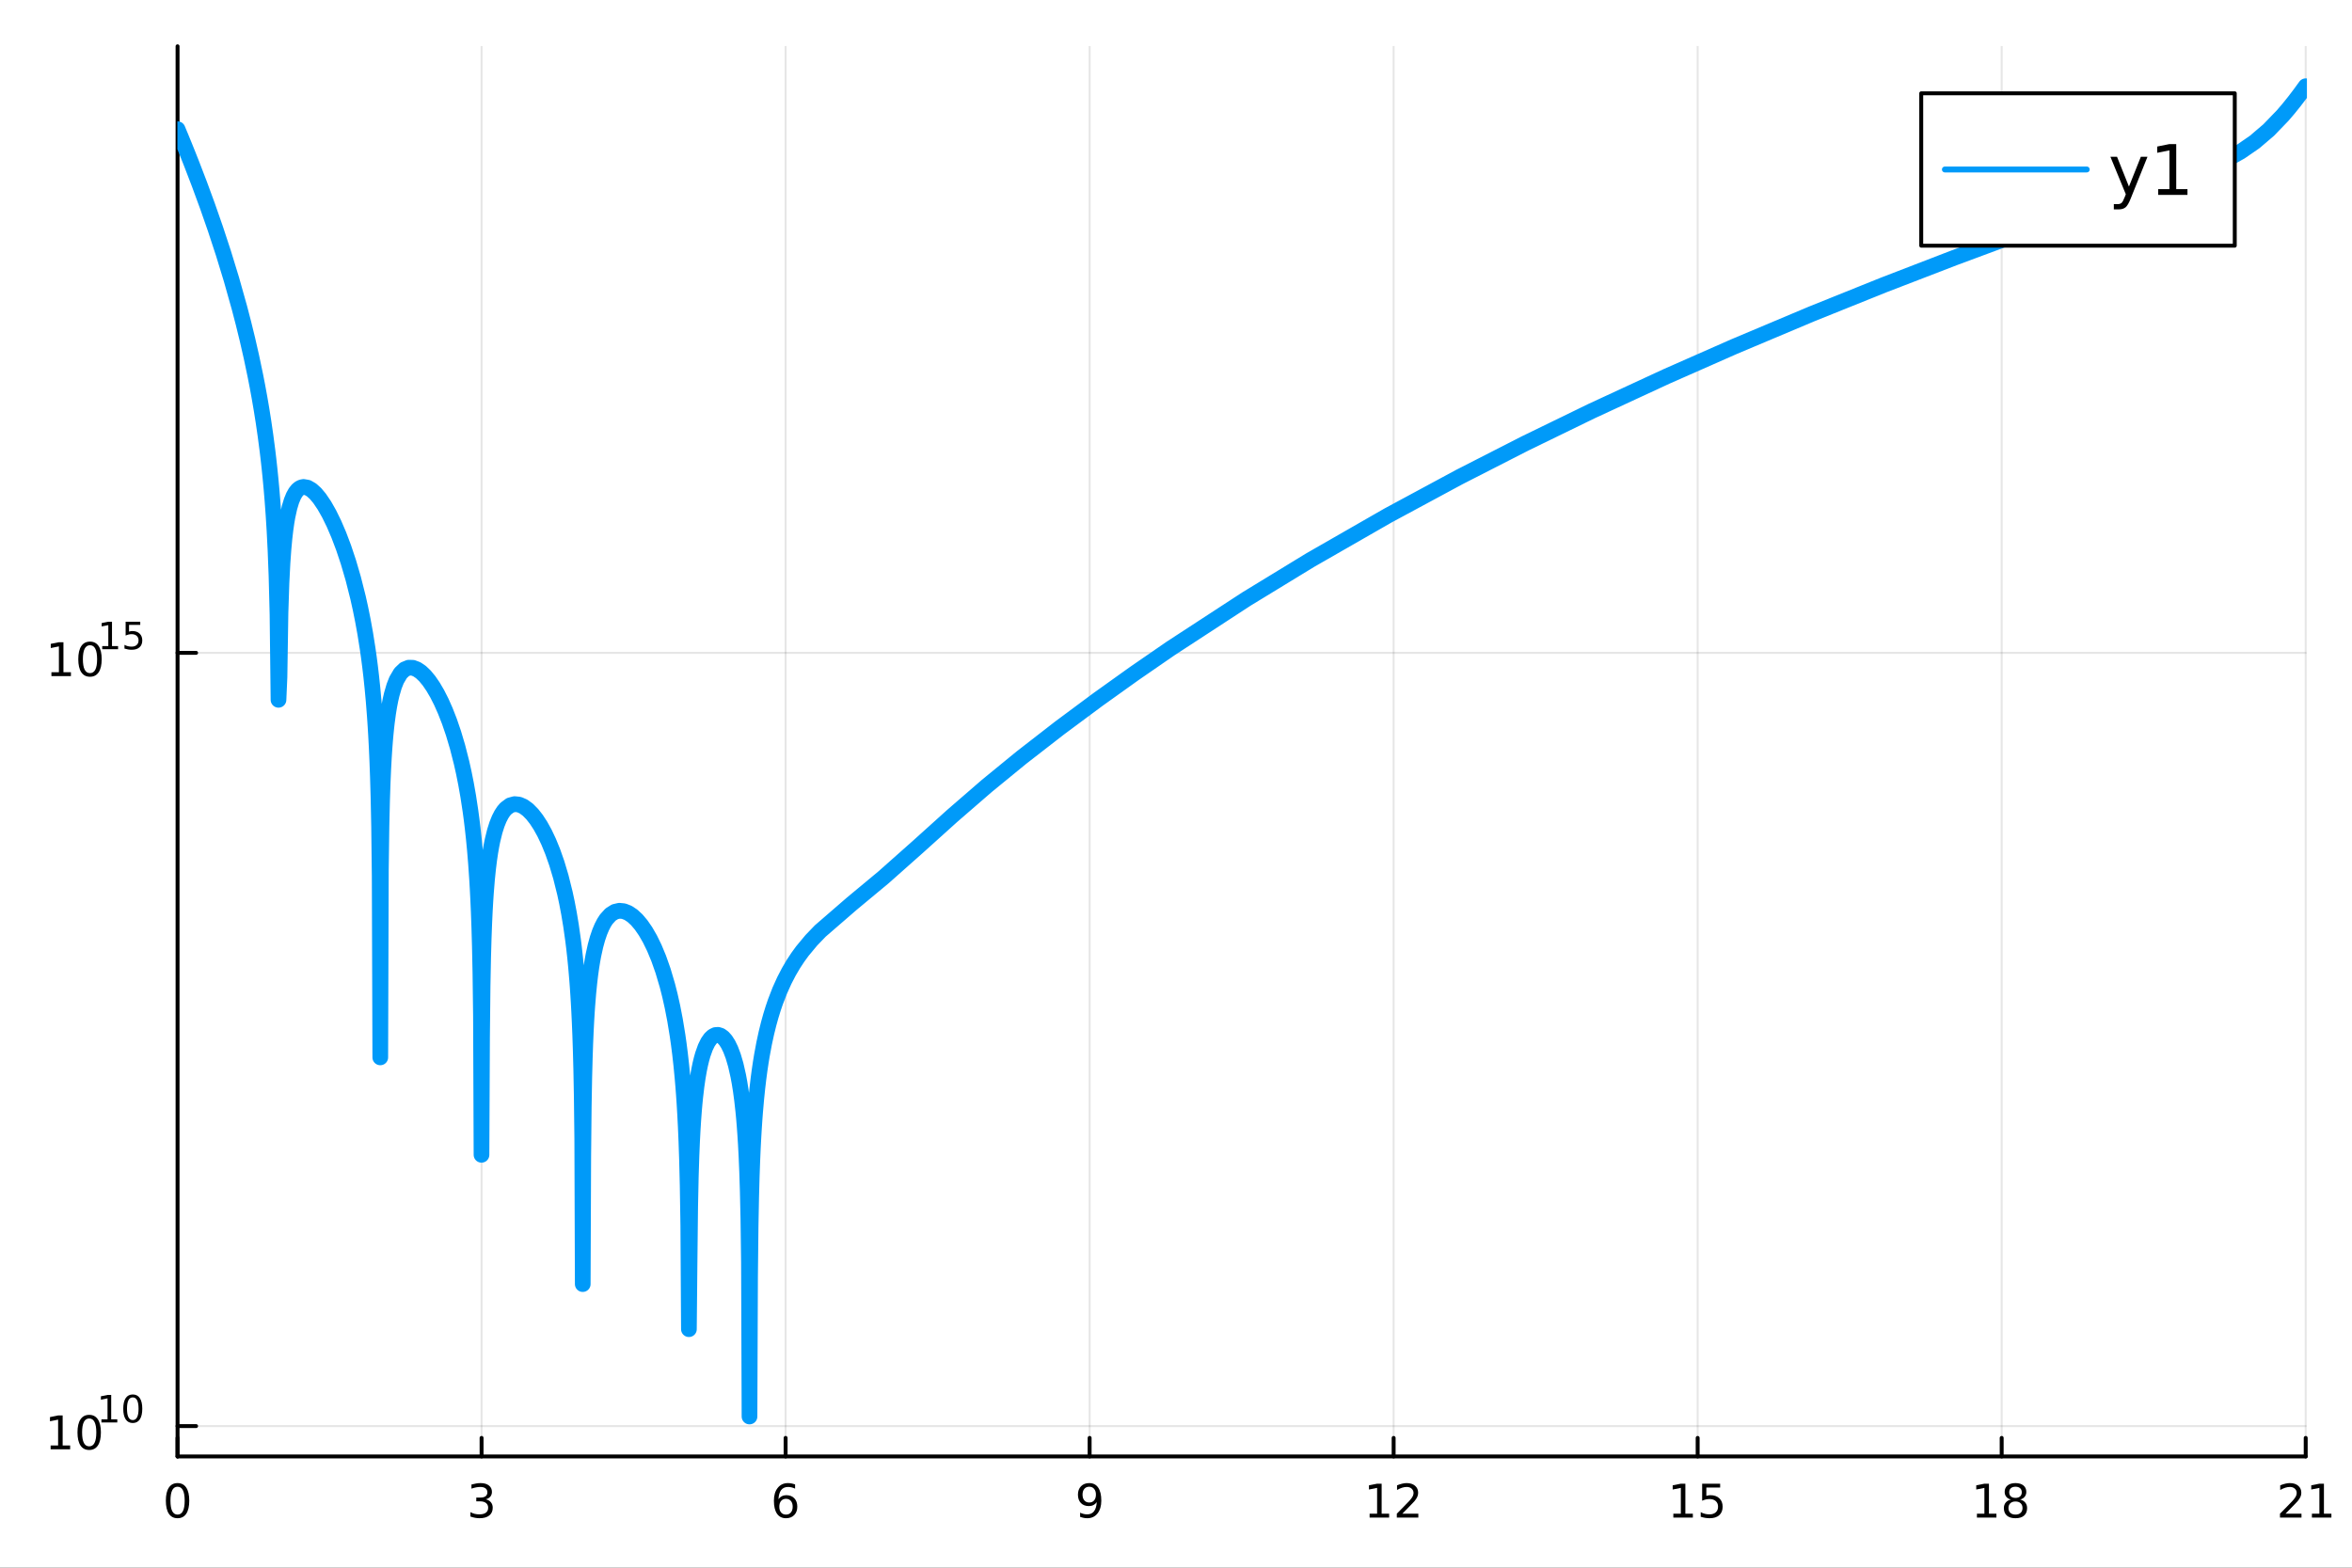 <?xml version="1.0" encoding="utf-8"?>
<svg xmlns="http://www.w3.org/2000/svg" xmlns:xlink="http://www.w3.org/1999/xlink" width="600" height="400" viewBox="0 0 2400 1600">
<rect x="0" y="0" width="2400" height="1600" fill="#333333" stroke="none"/>
<defs>
  <clipPath id="clip440">
    <rect x="0" y="0" width="2400" height="1600"/>
  </clipPath>
</defs>
<path clip-path="url(#clip440)" d="
M0 1600 L2400 1600 L2400 0 L0 0  Z
  " fill="#ffffff" fill-rule="evenodd" fill-opacity="1"/>
<defs>
  <clipPath id="clip441">
    <rect x="480" y="0" width="1681" height="1600"/>
  </clipPath>
</defs>
<path clip-path="url(#clip440)" d="
M181.183 1486.45 L2352.76 1486.45 L2352.76 47.244 L181.183 47.244  Z
  " fill="#ffffff" fill-rule="evenodd" fill-opacity="1"/>
<defs>
  <clipPath id="clip442">
    <rect x="181" y="47" width="2173" height="1440"/>
  </clipPath>
</defs>
<polyline clip-path="url(#clip442)" style="stroke:#000000; stroke-linecap:round; stroke-linejoin:round; stroke-width:2; stroke-opacity:0.1; fill:none" points="
  181.183,1486.45 181.183,47.244 
  "/>
<polyline clip-path="url(#clip442)" style="stroke:#000000; stroke-linecap:round; stroke-linejoin:round; stroke-width:2; stroke-opacity:0.1; fill:none" points="
  491.408,1486.45 491.408,47.244 
  "/>
<polyline clip-path="url(#clip442)" style="stroke:#000000; stroke-linecap:round; stroke-linejoin:round; stroke-width:2; stroke-opacity:0.1; fill:none" points="
  801.632,1486.45 801.632,47.244 
  "/>
<polyline clip-path="url(#clip442)" style="stroke:#000000; stroke-linecap:round; stroke-linejoin:round; stroke-width:2; stroke-opacity:0.1; fill:none" points="
  1111.86,1486.45 1111.86,47.244 
  "/>
<polyline clip-path="url(#clip442)" style="stroke:#000000; stroke-linecap:round; stroke-linejoin:round; stroke-width:2; stroke-opacity:0.1; fill:none" points="
  1422.08,1486.45 1422.08,47.244 
  "/>
<polyline clip-path="url(#clip442)" style="stroke:#000000; stroke-linecap:round; stroke-linejoin:round; stroke-width:2; stroke-opacity:0.1; fill:none" points="
  1732.31,1486.45 1732.31,47.244 
  "/>
<polyline clip-path="url(#clip442)" style="stroke:#000000; stroke-linecap:round; stroke-linejoin:round; stroke-width:2; stroke-opacity:0.1; fill:none" points="
  2042.53,1486.45 2042.53,47.244 
  "/>
<polyline clip-path="url(#clip442)" style="stroke:#000000; stroke-linecap:round; stroke-linejoin:round; stroke-width:2; stroke-opacity:0.1; fill:none" points="
  2352.76,1486.45 2352.76,47.244 
  "/>
<polyline clip-path="url(#clip440)" style="stroke:#000000; stroke-linecap:round; stroke-linejoin:round; stroke-width:4; stroke-opacity:1; fill:none" points="
  181.183,1486.45 2352.76,1486.45 
  "/>
<polyline clip-path="url(#clip440)" style="stroke:#000000; stroke-linecap:round; stroke-linejoin:round; stroke-width:4; stroke-opacity:1; fill:none" points="
  181.183,1486.45 181.183,1467.55 
  "/>
<polyline clip-path="url(#clip440)" style="stroke:#000000; stroke-linecap:round; stroke-linejoin:round; stroke-width:4; stroke-opacity:1; fill:none" points="
  491.408,1486.45 491.408,1467.55 
  "/>
<polyline clip-path="url(#clip440)" style="stroke:#000000; stroke-linecap:round; stroke-linejoin:round; stroke-width:4; stroke-opacity:1; fill:none" points="
  801.632,1486.45 801.632,1467.55 
  "/>
<polyline clip-path="url(#clip440)" style="stroke:#000000; stroke-linecap:round; stroke-linejoin:round; stroke-width:4; stroke-opacity:1; fill:none" points="
  1111.86,1486.45 1111.86,1467.55 
  "/>
<polyline clip-path="url(#clip440)" style="stroke:#000000; stroke-linecap:round; stroke-linejoin:round; stroke-width:4; stroke-opacity:1; fill:none" points="
  1422.08,1486.45 1422.08,1467.55 
  "/>
<polyline clip-path="url(#clip440)" style="stroke:#000000; stroke-linecap:round; stroke-linejoin:round; stroke-width:4; stroke-opacity:1; fill:none" points="
  1732.31,1486.45 1732.31,1467.55 
  "/>
<polyline clip-path="url(#clip440)" style="stroke:#000000; stroke-linecap:round; stroke-linejoin:round; stroke-width:4; stroke-opacity:1; fill:none" points="
  2042.53,1486.45 2042.53,1467.55 
  "/>
<polyline clip-path="url(#clip440)" style="stroke:#000000; stroke-linecap:round; stroke-linejoin:round; stroke-width:4; stroke-opacity:1; fill:none" points="
  2352.76,1486.45 2352.76,1467.55 
  "/>
<path clip-path="url(#clip440)" d="M181.183 1517.37 Q177.572 1517.37 175.743 1520.93 Q173.938 1524.47 173.938 1531.6 Q173.938 1538.71 175.743 1542.27 Q177.572 1545.82 181.183 1545.82 Q184.817 1545.82 186.623 1542.27 Q188.451 1538.71 188.451 1531.6 Q188.451 1524.47 186.623 1520.93 Q184.817 1517.37 181.183 1517.37 M181.183 1513.66 Q186.993 1513.66 190.049 1518.27 Q193.127 1522.85 193.127 1531.6 Q193.127 1540.33 190.049 1544.94 Q186.993 1549.52 181.183 1549.52 Q175.373 1549.52 172.294 1544.94 Q169.239 1540.33 169.239 1531.6 Q169.239 1522.85 172.294 1518.27 Q175.373 1513.66 181.183 1513.66 Z" fill="#000000" fill-rule="evenodd" fill-opacity="1" /><path clip-path="url(#clip440)" d="M495.655 1530.21 Q499.012 1530.93 500.887 1533.2 Q502.785 1535.47 502.785 1538.8 Q502.785 1543.92 499.266 1546.72 Q495.748 1549.52 489.266 1549.52 Q487.09 1549.52 484.776 1549.08 Q482.484 1548.66 480.03 1547.81 L480.03 1543.29 Q481.975 1544.43 484.29 1545.01 Q486.604 1545.58 489.128 1545.58 Q493.526 1545.58 495.817 1543.85 Q498.132 1542.11 498.132 1538.8 Q498.132 1535.75 495.979 1534.03 Q493.85 1532.3 490.03 1532.3 L486.003 1532.3 L486.003 1528.45 L490.215 1528.45 Q493.665 1528.45 495.493 1527.09 Q497.322 1525.7 497.322 1523.11 Q497.322 1520.45 495.424 1519.03 Q493.549 1517.6 490.03 1517.6 Q488.109 1517.6 485.91 1518.01 Q483.711 1518.43 481.072 1519.31 L481.072 1515.14 Q483.734 1514.4 486.049 1514.03 Q488.387 1513.66 490.447 1513.66 Q495.771 1513.66 498.873 1516.09 Q501.975 1518.5 501.975 1522.62 Q501.975 1525.49 500.331 1527.48 Q498.688 1529.45 495.655 1530.21 Z" fill="#000000" fill-rule="evenodd" fill-opacity="1" /><path clip-path="url(#clip440)" d="M802.037 1529.7 Q798.889 1529.7 797.037 1531.86 Q795.209 1534.01 795.209 1537.76 Q795.209 1541.49 797.037 1543.66 Q798.889 1545.82 802.037 1545.82 Q805.186 1545.82 807.014 1543.66 Q808.866 1541.49 808.866 1537.76 Q808.866 1534.01 807.014 1531.86 Q805.186 1529.7 802.037 1529.7 M811.32 1515.05 L811.32 1519.31 Q809.561 1518.48 807.755 1518.04 Q805.973 1517.6 804.213 1517.6 Q799.584 1517.6 797.13 1520.72 Q794.699 1523.85 794.352 1530.17 Q795.718 1528.15 797.778 1527.09 Q799.838 1526 802.315 1526 Q807.523 1526 810.533 1529.17 Q813.565 1532.32 813.565 1537.76 Q813.565 1543.08 810.417 1546.3 Q807.269 1549.52 802.037 1549.52 Q796.042 1549.52 792.871 1544.94 Q789.7 1540.33 789.7 1531.6 Q789.7 1523.41 793.588 1518.55 Q797.477 1513.66 804.028 1513.66 Q805.787 1513.66 807.57 1514.01 Q809.375 1514.36 811.32 1515.05 Z" fill="#000000" fill-rule="evenodd" fill-opacity="1" /><path clip-path="url(#clip440)" d="M1102.16 1548.13 L1102.16 1543.87 Q1103.92 1544.7 1105.72 1545.14 Q1107.53 1545.58 1109.26 1545.58 Q1113.89 1545.58 1116.32 1542.48 Q1118.78 1539.36 1119.13 1533.01 Q1117.78 1535.01 1115.72 1536.07 Q1113.66 1537.13 1111.16 1537.13 Q1105.98 1537.13 1102.95 1534.01 Q1099.94 1530.86 1099.94 1525.42 Q1099.94 1520.1 1103.08 1516.88 Q1106.23 1513.66 1111.46 1513.66 Q1117.46 1513.66 1120.61 1518.27 Q1123.78 1522.85 1123.78 1531.6 Q1123.78 1539.77 1119.89 1544.66 Q1116.02 1549.52 1109.47 1549.52 Q1107.71 1549.52 1105.91 1549.17 Q1104.1 1548.82 1102.16 1548.13 M1111.46 1533.48 Q1114.61 1533.48 1116.44 1531.32 Q1118.29 1529.17 1118.29 1525.42 Q1118.29 1521.7 1116.44 1519.54 Q1114.61 1517.37 1111.46 1517.37 Q1108.32 1517.37 1106.46 1519.54 Q1104.63 1521.7 1104.63 1525.42 Q1104.63 1529.17 1106.46 1531.32 Q1108.32 1533.48 1111.46 1533.48 Z" fill="#000000" fill-rule="evenodd" fill-opacity="1" /><path clip-path="url(#clip440)" d="M1397.57 1544.91 L1405.21 1544.91 L1405.21 1518.55 L1396.9 1520.21 L1396.9 1515.95 L1405.16 1514.29 L1409.84 1514.29 L1409.84 1544.91 L1417.48 1544.91 L1417.48 1548.85 L1397.57 1548.85 L1397.57 1544.91 Z" fill="#000000" fill-rule="evenodd" fill-opacity="1" /><path clip-path="url(#clip440)" d="M1430.95 1544.91 L1447.27 1544.91 L1447.27 1548.85 L1425.32 1548.85 L1425.32 1544.91 Q1427.98 1542.16 1432.57 1537.53 Q1437.17 1532.88 1438.35 1531.53 Q1440.6 1529.01 1441.48 1527.27 Q1442.38 1525.51 1442.38 1523.82 Q1442.38 1521.07 1440.44 1519.33 Q1438.52 1517.6 1435.42 1517.6 Q1433.22 1517.6 1430.76 1518.36 Q1428.33 1519.13 1425.55 1520.68 L1425.55 1515.95 Q1428.38 1514.82 1430.83 1514.24 Q1433.29 1513.66 1435.32 1513.66 Q1440.69 1513.66 1443.89 1516.35 Q1447.08 1519.03 1447.08 1523.52 Q1447.08 1525.65 1446.27 1527.57 Q1445.48 1529.47 1443.38 1532.07 Q1442.8 1532.74 1439.7 1535.95 Q1436.6 1539.15 1430.95 1544.91 Z" fill="#000000" fill-rule="evenodd" fill-opacity="1" /><path clip-path="url(#clip440)" d="M1707.49 1544.91 L1715.13 1544.91 L1715.13 1518.55 L1706.82 1520.21 L1706.82 1515.95 L1715.08 1514.29 L1719.76 1514.29 L1719.76 1544.91 L1727.4 1544.91 L1727.4 1548.85 L1707.49 1548.85 L1707.49 1544.91 Z" fill="#000000" fill-rule="evenodd" fill-opacity="1" /><path clip-path="url(#clip440)" d="M1736.89 1514.29 L1755.25 1514.29 L1755.25 1518.22 L1741.17 1518.22 L1741.17 1526.7 Q1742.19 1526.35 1743.21 1526.19 Q1744.23 1526 1745.25 1526 Q1751.03 1526 1754.41 1529.17 Q1757.79 1532.34 1757.79 1537.76 Q1757.79 1543.34 1754.32 1546.44 Q1750.85 1549.52 1744.53 1549.52 Q1742.35 1549.52 1740.08 1549.15 Q1737.84 1548.78 1735.43 1548.04 L1735.43 1543.34 Q1737.51 1544.47 1739.74 1545.03 Q1741.96 1545.58 1744.44 1545.58 Q1748.44 1545.58 1750.78 1543.48 Q1753.12 1541.37 1753.12 1537.76 Q1753.12 1534.15 1750.78 1532.04 Q1748.44 1529.94 1744.44 1529.94 Q1742.56 1529.94 1740.69 1530.35 Q1738.83 1530.77 1736.89 1531.65 L1736.89 1514.29 Z" fill="#000000" fill-rule="evenodd" fill-opacity="1" /><path clip-path="url(#clip440)" d="M2017.27 1544.91 L2024.9 1544.91 L2024.9 1518.55 L2016.59 1520.21 L2016.59 1515.95 L2024.86 1514.29 L2029.53 1514.29 L2029.53 1544.91 L2037.17 1544.91 L2037.17 1548.85 L2017.27 1548.85 L2017.27 1544.91 Z" fill="#000000" fill-rule="evenodd" fill-opacity="1" /><path clip-path="url(#clip440)" d="M2056.62 1532.44 Q2053.28 1532.44 2051.36 1534.22 Q2049.46 1536 2049.46 1539.13 Q2049.46 1542.25 2051.36 1544.03 Q2053.28 1545.82 2056.62 1545.82 Q2059.95 1545.82 2061.87 1544.03 Q2063.79 1542.23 2063.79 1539.13 Q2063.79 1536 2061.87 1534.22 Q2059.97 1532.44 2056.62 1532.44 M2051.94 1530.45 Q2048.93 1529.7 2047.24 1527.64 Q2045.58 1525.58 2045.58 1522.62 Q2045.58 1518.48 2048.51 1516.07 Q2051.48 1513.66 2056.62 1513.66 Q2061.78 1513.66 2064.72 1516.07 Q2067.66 1518.48 2067.66 1522.62 Q2067.66 1525.58 2065.97 1527.64 Q2064.3 1529.7 2061.32 1530.45 Q2064.7 1531.23 2066.57 1533.52 Q2068.47 1535.82 2068.47 1539.13 Q2068.47 1544.15 2065.39 1546.83 Q2062.33 1549.52 2056.62 1549.52 Q2050.9 1549.52 2047.82 1546.83 Q2044.76 1544.15 2044.76 1539.13 Q2044.76 1535.82 2046.66 1533.52 Q2048.56 1531.23 2051.94 1530.45 M2050.23 1523.06 Q2050.23 1525.75 2051.89 1527.25 Q2053.58 1528.76 2056.62 1528.76 Q2059.63 1528.76 2061.32 1527.25 Q2063.03 1525.75 2063.03 1523.06 Q2063.03 1520.38 2061.32 1518.87 Q2059.63 1517.37 2056.62 1517.37 Q2053.58 1517.37 2051.89 1518.87 Q2050.23 1520.38 2050.23 1523.06 Z" fill="#000000" fill-rule="evenodd" fill-opacity="1" /><path clip-path="url(#clip440)" d="M2332.14 1544.91 L2348.46 1544.91 L2348.46 1548.85 L2326.52 1548.85 L2326.52 1544.91 Q2329.18 1542.16 2333.76 1537.53 Q2338.37 1532.88 2339.55 1531.53 Q2341.8 1529.01 2342.67 1527.27 Q2343.58 1525.51 2343.58 1523.82 Q2343.58 1521.07 2341.63 1519.33 Q2339.71 1517.6 2336.61 1517.6 Q2334.41 1517.6 2331.96 1518.36 Q2329.53 1519.13 2326.75 1520.68 L2326.75 1515.95 Q2329.57 1514.82 2332.03 1514.24 Q2334.48 1513.66 2336.52 1513.66 Q2341.89 1513.66 2345.08 1516.35 Q2348.28 1519.03 2348.28 1523.52 Q2348.28 1525.65 2347.47 1527.57 Q2346.68 1529.47 2344.57 1532.07 Q2343.99 1532.74 2340.89 1535.95 Q2337.79 1539.15 2332.14 1544.91 Z" fill="#000000" fill-rule="evenodd" fill-opacity="1" /><path clip-path="url(#clip440)" d="M2359.09 1544.91 L2366.73 1544.91 L2366.73 1518.55 L2358.42 1520.21 L2358.42 1515.95 L2366.68 1514.29 L2371.36 1514.29 L2371.36 1544.91 L2378.99 1544.91 L2378.99 1548.85 L2359.09 1548.85 L2359.09 1544.91 Z" fill="#000000" fill-rule="evenodd" fill-opacity="1" /><polyline clip-path="url(#clip442)" style="stroke:#000000; stroke-linecap:round; stroke-linejoin:round; stroke-width:2; stroke-opacity:0.1; fill:none" points="
  181.183,1455.48 2352.76,1455.48 
  "/>
<polyline clip-path="url(#clip442)" style="stroke:#000000; stroke-linecap:round; stroke-linejoin:round; stroke-width:2; stroke-opacity:0.1; fill:none" points="
  181.183,666.297 2352.76,666.297 
  "/>
<polyline clip-path="url(#clip440)" style="stroke:#000000; stroke-linecap:round; stroke-linejoin:round; stroke-width:4; stroke-opacity:1; fill:none" points="
  181.183,1486.45 181.183,47.244 
  "/>
<polyline clip-path="url(#clip440)" style="stroke:#000000; stroke-linecap:round; stroke-linejoin:round; stroke-width:4; stroke-opacity:1; fill:none" points="
  181.183,1455.48 200.081,1455.48 
  "/>
<polyline clip-path="url(#clip440)" style="stroke:#000000; stroke-linecap:round; stroke-linejoin:round; stroke-width:4; stroke-opacity:1; fill:none" points="
  181.183,666.297 200.081,666.297 
  "/>
<path clip-path="url(#clip440)" d="M51.663 1475.27 L59.302 1475.27 L59.302 1448.9 L50.992 1450.57 L50.992 1446.31 L59.256 1444.64 L63.932 1444.64 L63.932 1475.27 L71.571 1475.27 L71.571 1479.2 L51.663 1479.2 L51.663 1475.27 Z" fill="#000000" fill-rule="evenodd" fill-opacity="1" /><path clip-path="url(#clip440)" d="M91.015 1447.72 Q87.404 1447.72 85.575 1451.29 Q83.77 1454.83 83.77 1461.96 Q83.77 1469.06 85.575 1472.63 Q87.404 1476.17 91.015 1476.17 Q94.649 1476.17 96.455 1472.63 Q98.284 1469.06 98.284 1461.96 Q98.284 1454.83 96.455 1451.29 Q94.649 1447.72 91.015 1447.72 M91.015 1444.02 Q96.825 1444.02 99.881 1448.63 Q102.959 1453.21 102.959 1461.96 Q102.959 1470.69 99.881 1475.29 Q96.825 1479.87 91.015 1479.87 Q85.205 1479.87 82.126 1475.29 Q79.071 1470.69 79.071 1461.96 Q79.071 1453.21 82.126 1448.63 Q85.205 1444.02 91.015 1444.02 Z" fill="#000000" fill-rule="evenodd" fill-opacity="1" /><path clip-path="url(#clip440)" d="M103.505 1448.6 L109.711 1448.6 L109.711 1427.17 L102.959 1428.53 L102.959 1425.07 L109.674 1423.71 L113.473 1423.71 L113.473 1448.6 L119.68 1448.6 L119.68 1451.79 L103.505 1451.79 L103.505 1448.6 Z" fill="#000000" fill-rule="evenodd" fill-opacity="1" /><path clip-path="url(#clip440)" d="M135.478 1426.21 Q132.544 1426.21 131.058 1429.11 Q129.591 1431.99 129.591 1437.78 Q129.591 1443.56 131.058 1446.45 Q132.544 1449.33 135.478 1449.33 Q138.431 1449.33 139.898 1446.45 Q141.384 1443.56 141.384 1437.78 Q141.384 1431.99 139.898 1429.11 Q138.431 1426.21 135.478 1426.21 M135.478 1423.21 Q140.199 1423.21 142.681 1426.95 Q145.183 1430.67 145.183 1437.78 Q145.183 1444.87 142.681 1448.61 Q140.199 1452.34 135.478 1452.34 Q130.757 1452.34 128.256 1448.61 Q125.773 1444.87 125.773 1437.78 Q125.773 1430.67 128.256 1426.95 Q130.757 1423.21 135.478 1423.21 Z" fill="#000000" fill-rule="evenodd" fill-opacity="1" /><path clip-path="url(#clip440)" d="M52.472 686.089 L60.111 686.089 L60.111 659.724 L51.801 661.39 L51.801 657.131 L60.065 655.464 L64.741 655.464 L64.741 686.089 L72.379 686.089 L72.379 690.024 L52.472 690.024 L52.472 686.089 Z" fill="#000000" fill-rule="evenodd" fill-opacity="1" /><path clip-path="url(#clip440)" d="M91.824 658.543 Q88.213 658.543 86.384 662.108 Q84.579 665.65 84.579 672.779 Q84.579 679.886 86.384 683.45 Q88.213 686.992 91.824 686.992 Q95.458 686.992 97.264 683.45 Q99.092 679.886 99.092 672.779 Q99.092 665.65 97.264 662.108 Q95.458 658.543 91.824 658.543 M91.824 654.839 Q97.634 654.839 100.689 659.446 Q103.768 664.029 103.768 672.779 Q103.768 681.506 100.689 686.112 Q97.634 690.696 91.824 690.696 Q86.014 690.696 82.935 686.112 Q79.879 681.506 79.879 672.779 Q79.879 664.029 82.935 659.446 Q86.014 654.839 91.824 654.839 Z" fill="#000000" fill-rule="evenodd" fill-opacity="1" /><path clip-path="url(#clip440)" d="M104.314 659.417 L110.52 659.417 L110.52 637.995 L103.768 639.349 L103.768 635.888 L110.483 634.534 L114.282 634.534 L114.282 659.417 L120.488 659.417 L120.488 662.614 L104.314 662.614 L104.314 659.417 Z" fill="#000000" fill-rule="evenodd" fill-opacity="1" /><path clip-path="url(#clip440)" d="M128.199 634.534 L143.114 634.534 L143.114 637.731 L131.679 637.731 L131.679 644.615 Q132.506 644.333 133.334 644.201 Q134.162 644.051 134.989 644.051 Q139.691 644.051 142.437 646.627 Q145.183 649.204 145.183 653.605 Q145.183 658.138 142.362 660.658 Q139.541 663.159 134.406 663.159 Q132.638 663.159 130.795 662.859 Q128.971 662.558 127.015 661.956 L127.015 658.138 Q128.707 659.059 130.513 659.511 Q132.318 659.962 134.331 659.962 Q137.585 659.962 139.484 658.251 Q141.384 656.539 141.384 653.605 Q141.384 650.671 139.484 648.96 Q137.585 647.248 134.331 647.248 Q132.807 647.248 131.284 647.587 Q129.779 647.925 128.199 648.64 L128.199 634.534 Z" fill="#000000" fill-rule="evenodd" fill-opacity="1" /><polyline clip-path="url(#clip442)" style="stroke:#009af9; stroke-linecap:round; stroke-linejoin:round; stroke-width:16; stroke-opacity:1; fill:none" points="
  181.183,131.845 184.717,140.339 188.252,148.969 191.786,157.74 195.321,166.663 203.491,187.918 211.662,210.171 219.832,233.606 228.003,258.48 236.173,285.161 
  244.344,314.213 248.429,329.897 252.514,346.572 256.599,364.482 260.685,383.988 262.727,394.503 264.77,405.651 266.813,417.564 268.855,430.421 270.898,444.478 
  272.94,460.112 273.962,468.695 274.983,477.923 276.004,487.939 277.026,498.941 278.047,511.214 279.068,525.186 280.09,541.554 281.111,561.554 282.132,587.736 
  283.153,626.909 284.175,714.25 285.196,691.038 286.217,625.667 287.239,594.685 288.26,574.758 289.281,560.37 290.303,549.324 291.324,540.517 292.345,533.318 
  293.367,527.33 295.409,518.01 297.452,511.229 299.494,506.251 301.537,502.628 303.58,500.063 305.622,498.355 307.665,497.357 309.707,496.962 313.793,497.668 
  317.878,500.016 321.963,503.718 326.048,508.591 330.959,515.835 335.869,524.492 340.779,534.527 345.689,545.975 350.599,558.945 355.509,573.644 360.419,590.42 
  365.329,609.866 367.784,620.892 370.239,633.043 372.694,646.621 375.149,662.09 376.377,670.753 377.605,680.21 378.832,690.655 380.06,702.365 381.287,715.759 
  382.515,731.509 383.128,740.606 383.742,750.807 384.356,762.454 384.97,776.08 385.583,792.585 386.197,813.67 386.811,843.212 387.425,894.027 388.039,1079.19 
  388.652,887.303 389.266,842.901 389.88,816.848 390.494,798.523 391.107,784.487 391.721,773.183 392.335,763.776 392.949,755.763 393.562,748.819 394.176,742.72 
  394.79,737.308 396.017,728.101 397.245,720.544 398.472,714.233 399.7,708.896 402.155,700.439 404.61,694.183 408.762,687.1 412.913,683.138 417.064,681.449 
  421.216,681.534 425.367,683.085 429.519,685.904 433.67,689.866 437.822,694.898 441.973,700.965 446.124,708.072 450.276,716.255 454.427,725.597 458.579,736.229 
  462.73,748.359 466.882,762.312 471.033,778.612 473.288,788.743 475.543,800.042 477.797,812.837 480.052,827.634 481.18,836.028 482.307,845.284 483.434,855.622 
  484.562,867.368 485.689,881.022 486.817,897.415 487.38,907.073 487.944,918.093 488.508,930.957 489.072,946.466 489.635,966.089 490.199,993.018 490.763,1036.73 
  491.326,1178.62 491.89,1058.36 492.454,1005.95 493.017,977.118 493.581,957.27 494.145,942.206 494.709,930.121 495.272,920.072 495.836,911.504 496.963,897.506 
  498.091,886.414 499.218,877.326 500.346,869.705 501.473,863.208 502.6,857.599 504.855,848.43 507.11,841.312 509.365,835.721 511.62,831.319 513.874,827.878 
  516.129,825.235 520.639,821.9 525.148,820.669 529.658,821.158 534.168,823.13 538.677,826.443 543.187,831.021 547.344,836.341 551.502,842.735 555.659,850.261 
  559.817,859.023 563.974,869.188 568.132,881.016 572.289,894.92 576.447,911.583 578.525,921.3 580.604,932.244 582.683,944.778 584.762,959.477 585.801,967.919 
  586.84,977.323 587.88,987.955 588.919,1000.22 589.439,1007.14 589.959,1014.75 590.478,1023.18 590.998,1032.67 591.518,1043.52 592.037,1056.23 592.557,1071.6 
  593.077,1091.11 593.596,1118.01 594.116,1161.97 594.636,1310.56 595.155,1181 595.675,1129.07 596.195,1100.24 596.714,1080.29 597.234,1065.08 597.754,1052.84 
  598.273,1042.61 598.793,1033.86 599.313,1026.23 600.352,1013.45 601.392,1003.05 602.431,994.348 603.47,986.915 604.51,980.473 605.549,974.826 607.628,965.384 
  609.706,957.822 611.935,951.276 614.164,945.983 616.392,941.695 618.621,938.235 623.078,933.323 627.535,930.556 631.993,929.52 636.45,929.958 640.907,931.707 
  645.364,934.668 649.822,938.793 654.279,944.073 658.736,950.542 663.193,958.273 667.651,967.399 672.108,978.123 676.565,990.768 681.022,1005.85 683.605,1016.02 
  686.187,1027.57 688.769,1040.88 691.351,1056.6 692.642,1065.68 693.933,1075.85 695.224,1087.42 696.515,1100.88 697.16,1108.55 697.806,1117.03 698.451,1126.53 
  699.097,1137.35 699.743,1149.95 700.388,1165.06 701.034,1184.06 701.679,1209.78 702.325,1250.26 702.97,1356.59 703.616,1290.13 704.261,1231.61 704.907,1201.09 
  705.552,1180.47 706.198,1164.99 706.843,1152.66 707.489,1142.46 708.134,1133.81 708.78,1126.33 709.425,1119.76 710.716,1108.73 712.007,1099.78 713.298,1092.35 
  714.589,1086.1 715.881,1080.79 717.172,1076.24 719.754,1069.01 722.336,1063.73 724.918,1060.02 727.5,1057.61 730.082,1056.35 732.664,1056.16 735.246,1056.98 
  737.828,1058.82 740.41,1061.71 742.992,1065.74 745.574,1071.06 748.157,1077.92 750.739,1086.7 753.321,1098.05 754.612,1105.01 755.903,1113.13 757.194,1122.74 
  758.485,1134.36 759.13,1141.19 759.776,1148.9 760.421,1157.74 761.067,1168.05 761.712,1180.39 762.358,1195.69 763.003,1215.71 763.649,1244.58 764.223,1288.22 
  764.796,1445.72 765.37,1302.8 765.944,1250.79 766.517,1221.34 767.091,1200.63 767.665,1184.63 768.238,1171.55 768.812,1160.5 769.386,1150.9 769.959,1142.43 
  770.533,1134.83 771.68,1121.65 772.828,1110.46 773.975,1100.72 775.122,1092.11 776.27,1084.37 777.417,1077.36 779.712,1065.02 782.006,1054.41 784.301,1045.12 
  786.595,1036.85 788.89,1029.41 791.185,1022.65 795.774,1010.79 800.363,1000.64 804.953,991.793 809.542,983.983 814.131,977.003 818.721,970.699 827.899,959.654 
  837.078,950.119 869.273,922.245 901.468,895.49 936.569,864.336 971.671,832.696 1006.98,802.11 1042.29,773.208 1081.33,742.904 1120.37,713.914 1157.52,687.35 
  1194.66,661.729 1271.91,611.35 1336.93,571.673 1416.32,526.133 1489.04,486.913 1556.21,452.589 1624.24,419.482 1700.49,384.185 1769.59,353.704 1848.7,320.383 
  1921.94,290.913 1994.16,263.073 2064.27,237.018 2100.21,224.01 2136.15,211.326 2175.52,197.948 2214.89,184.978 2243.49,175.023 2272.09,162.747 2286.39,154.77 
  2300.69,144.909 2314.99,132.705 2329.29,117.88 2335.15,111.027 2341.02,103.743 2346.89,96.05 2352.76,87.976 
  "/>
<path clip-path="url(#clip440)" d="
M1960.44 250.738 L2280.37 250.738 L2280.37 95.218 L1960.44 95.218  Z
  " fill="#ffffff" fill-rule="evenodd" fill-opacity="1"/>
<polyline clip-path="url(#clip440)" style="stroke:#000000; stroke-linecap:round; stroke-linejoin:round; stroke-width:4; stroke-opacity:1; fill:none" points="
  1960.44,250.738 2280.37,250.738 2280.37,95.218 1960.44,95.218 1960.44,250.738 
  "/>
<polyline clip-path="url(#clip440)" style="stroke:#009af9; stroke-linecap:round; stroke-linejoin:round; stroke-width:6; stroke-opacity:1; fill:none" points="
  1984.57,172.978 2129.34,172.978 
  "/>
<path clip-path="url(#clip440)" d="M2174.23 202.509 Q2171.52 209.453 2168.95 211.571 Q2166.38 213.689 2162.08 213.689 L2156.97 213.689 L2156.97 208.342 L2160.72 208.342 Q2163.36 208.342 2164.82 207.092 Q2166.28 205.842 2168.05 201.189 L2169.2 198.273 L2153.47 160.009 L2160.24 160.009 L2172.39 190.425 L2184.54 160.009 L2191.31 160.009 L2174.23 202.509 Z" fill="#000000" fill-rule="evenodd" fill-opacity="1" /><path clip-path="url(#clip440)" d="M2202.25 192.995 L2213.71 192.995 L2213.71 153.446 L2201.25 155.946 L2201.25 149.558 L2213.64 147.058 L2220.65 147.058 L2220.65 192.995 L2232.11 192.995 L2232.11 198.898 L2202.25 198.898 L2202.25 192.995 Z" fill="#000000" fill-rule="evenodd" fill-opacity="1" /></svg>
